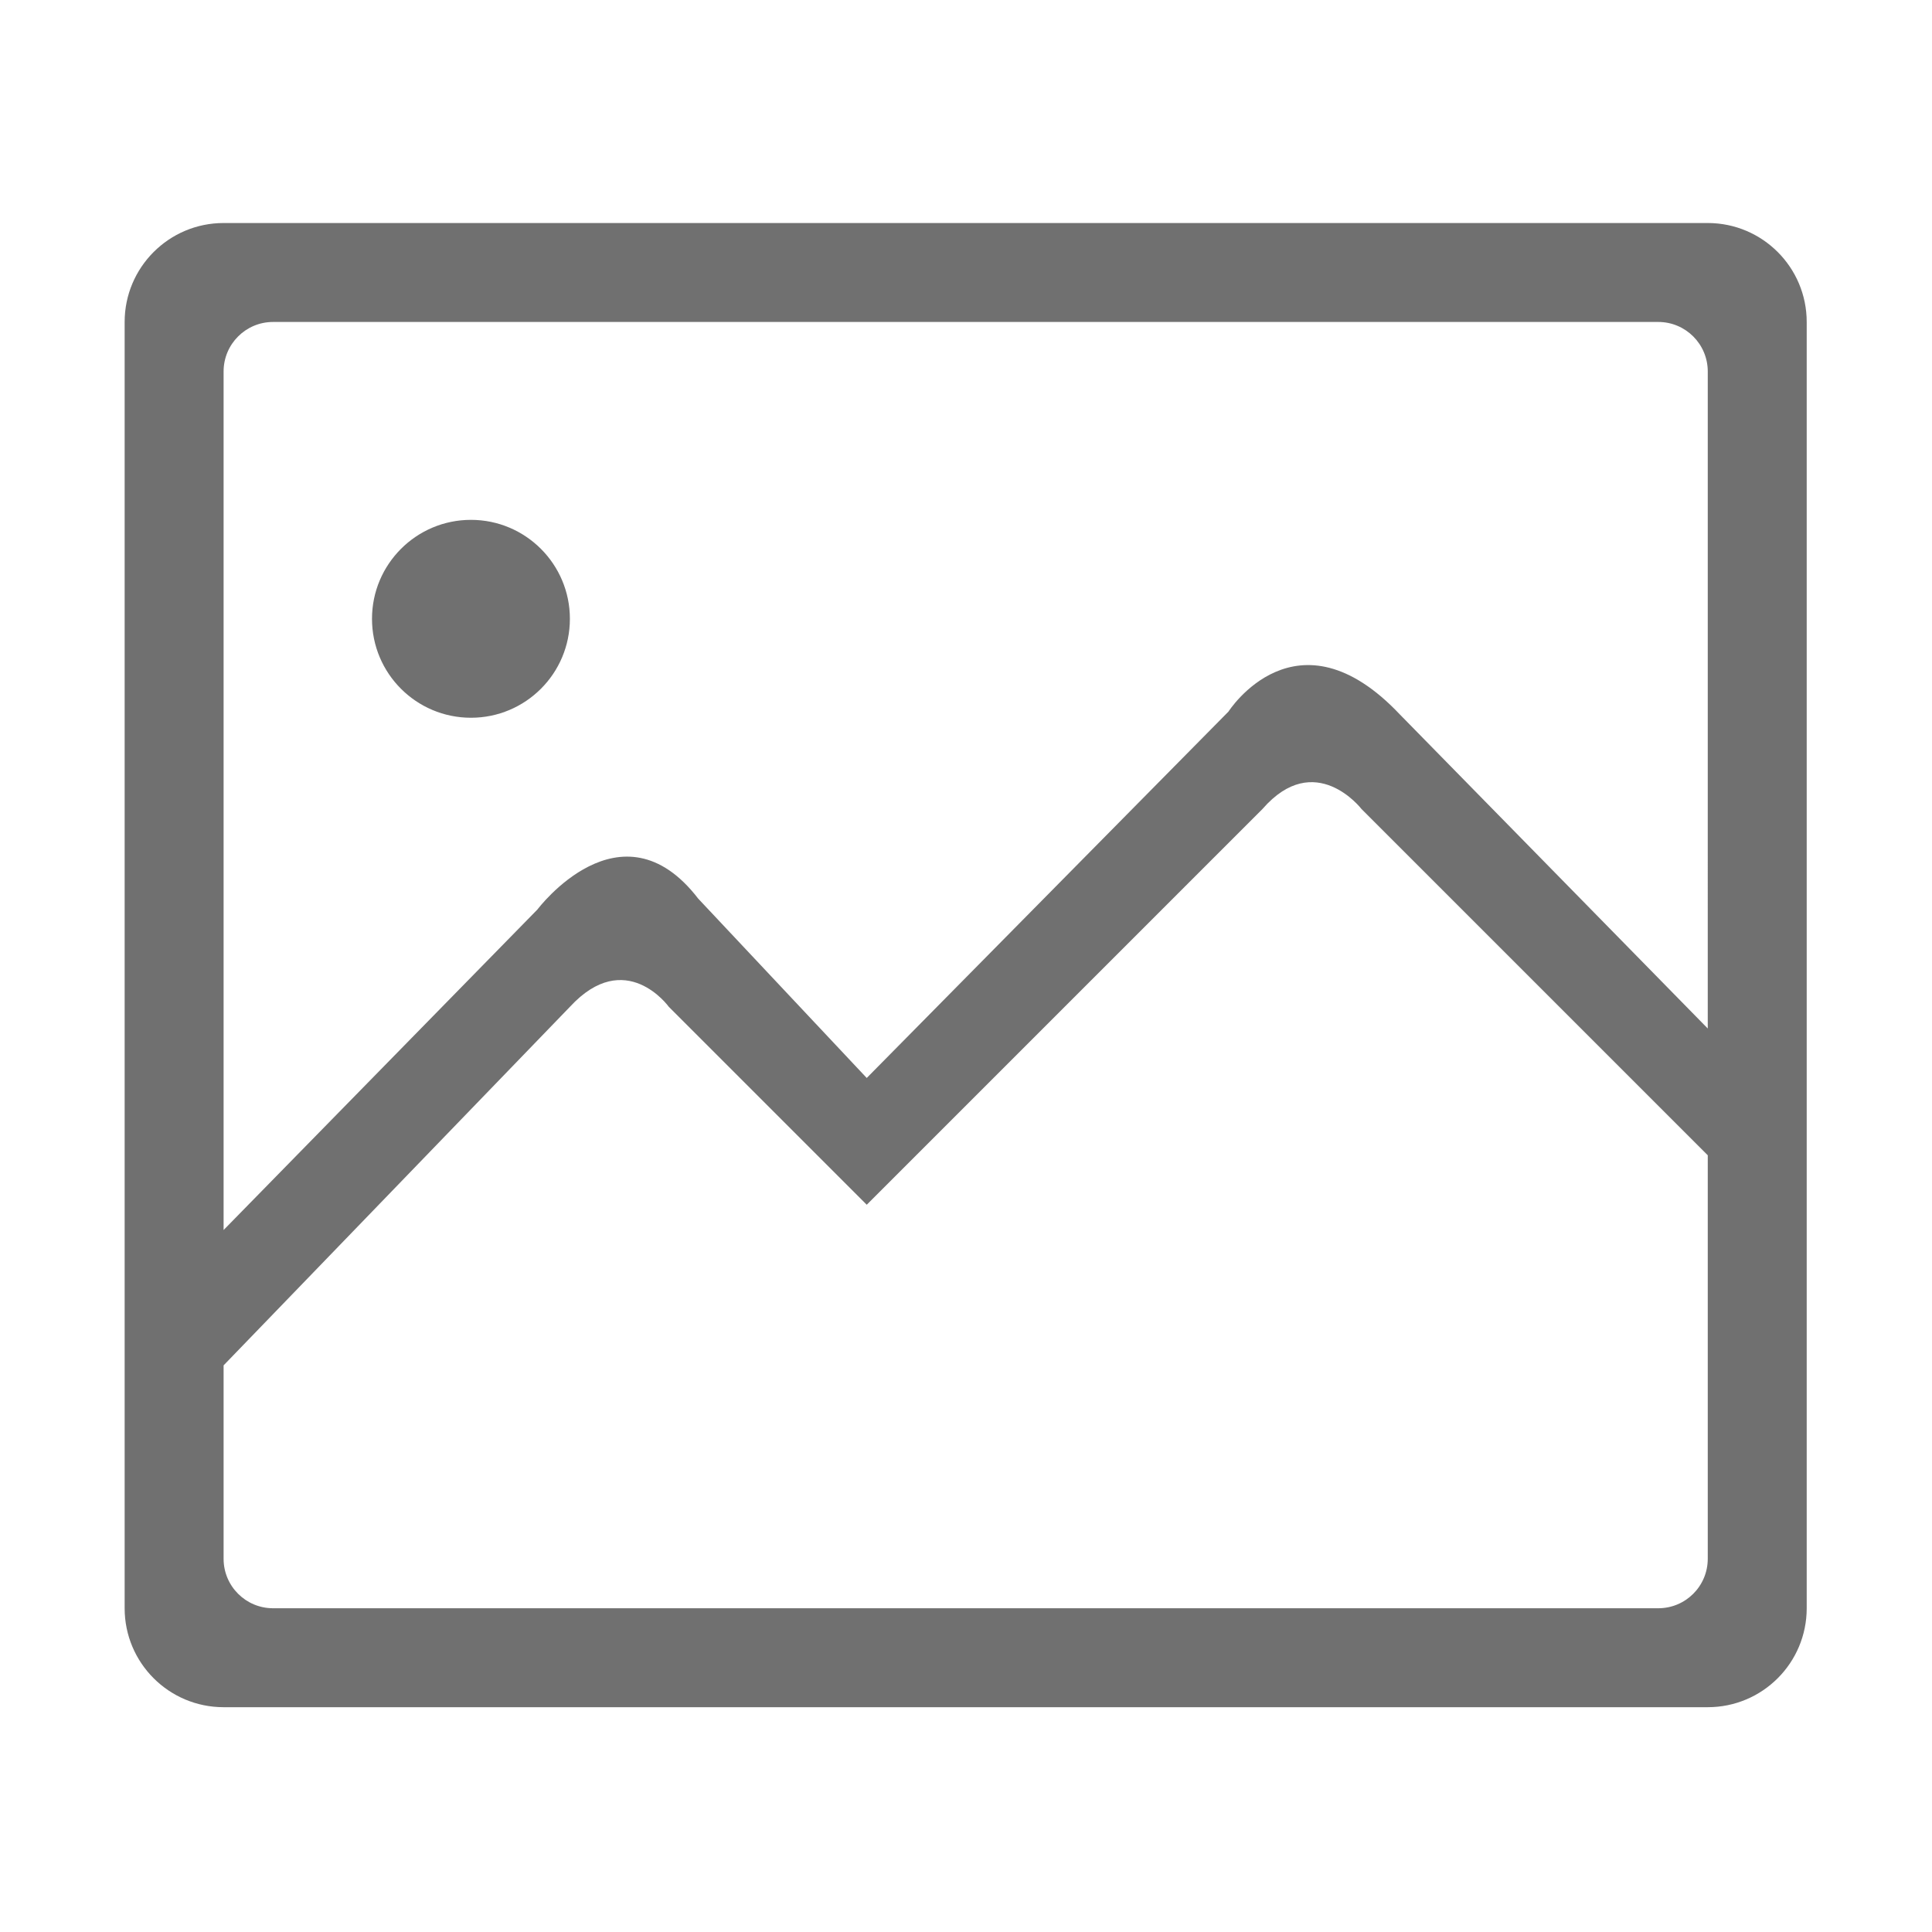 <?xml version="1.0" standalone="no"?><!DOCTYPE svg PUBLIC "-//W3C//DTD SVG 1.1//EN" "http://www.w3.org/Graphics/SVG/1.1/DTD/svg11.dtd"><svg t="1514903439786" class="icon" style="" viewBox="0 0 1024 1024" version="1.1" xmlns="http://www.w3.org/2000/svg" p-id="1699" xmlns:xlink="http://www.w3.org/1999/xlink" width="128" height="128"><defs><style type="text/css"></style></defs><path d="M905.147 118.207H118.51c-28.964 0-52.446 23.507-52.446 52.446v681.754c0 28.983 23.482 52.444 52.446 52.444h786.636c28.963 0 52.445-23.456 52.445-52.444V170.653c0-28.94-23.482-52.446-52.445-52.446z m0 707.977c0 14.49-11.728 26.223-26.219 26.223h-734.2c-14.49 0-26.217-11.732-26.217-26.223V723.673L302.055 533.65c29.5-31.958 52.444 0 52.444 0l104.887 104.885 209.77-209.768c27.861-31.959 52.445 0 52.445 0l183.55 183.55-0.004 213.866z m0-281.062L742.083 378.806c-54.9-58.201-90.957-1.663-90.957-1.663l-191.74 194.203-89.315-95.052c-40.972-53.263-85.224 5.759-85.224 5.759L118.511 651.935v-455.04c0-14.493 11.726-26.247 26.218-26.247h734.2c14.492 0 26.223 11.754 26.223 26.247l-0.005 348.227zM249.615 275.534c-28.96 0-52.446 23.506-52.446 52.446 0 28.984 23.486 52.441 52.446 52.441 28.96 0 52.44-23.457 52.44-52.441 0-28.94-23.48-52.446-52.44-52.446z m0 0" fill="#707070" p-id="1700"></path></svg>